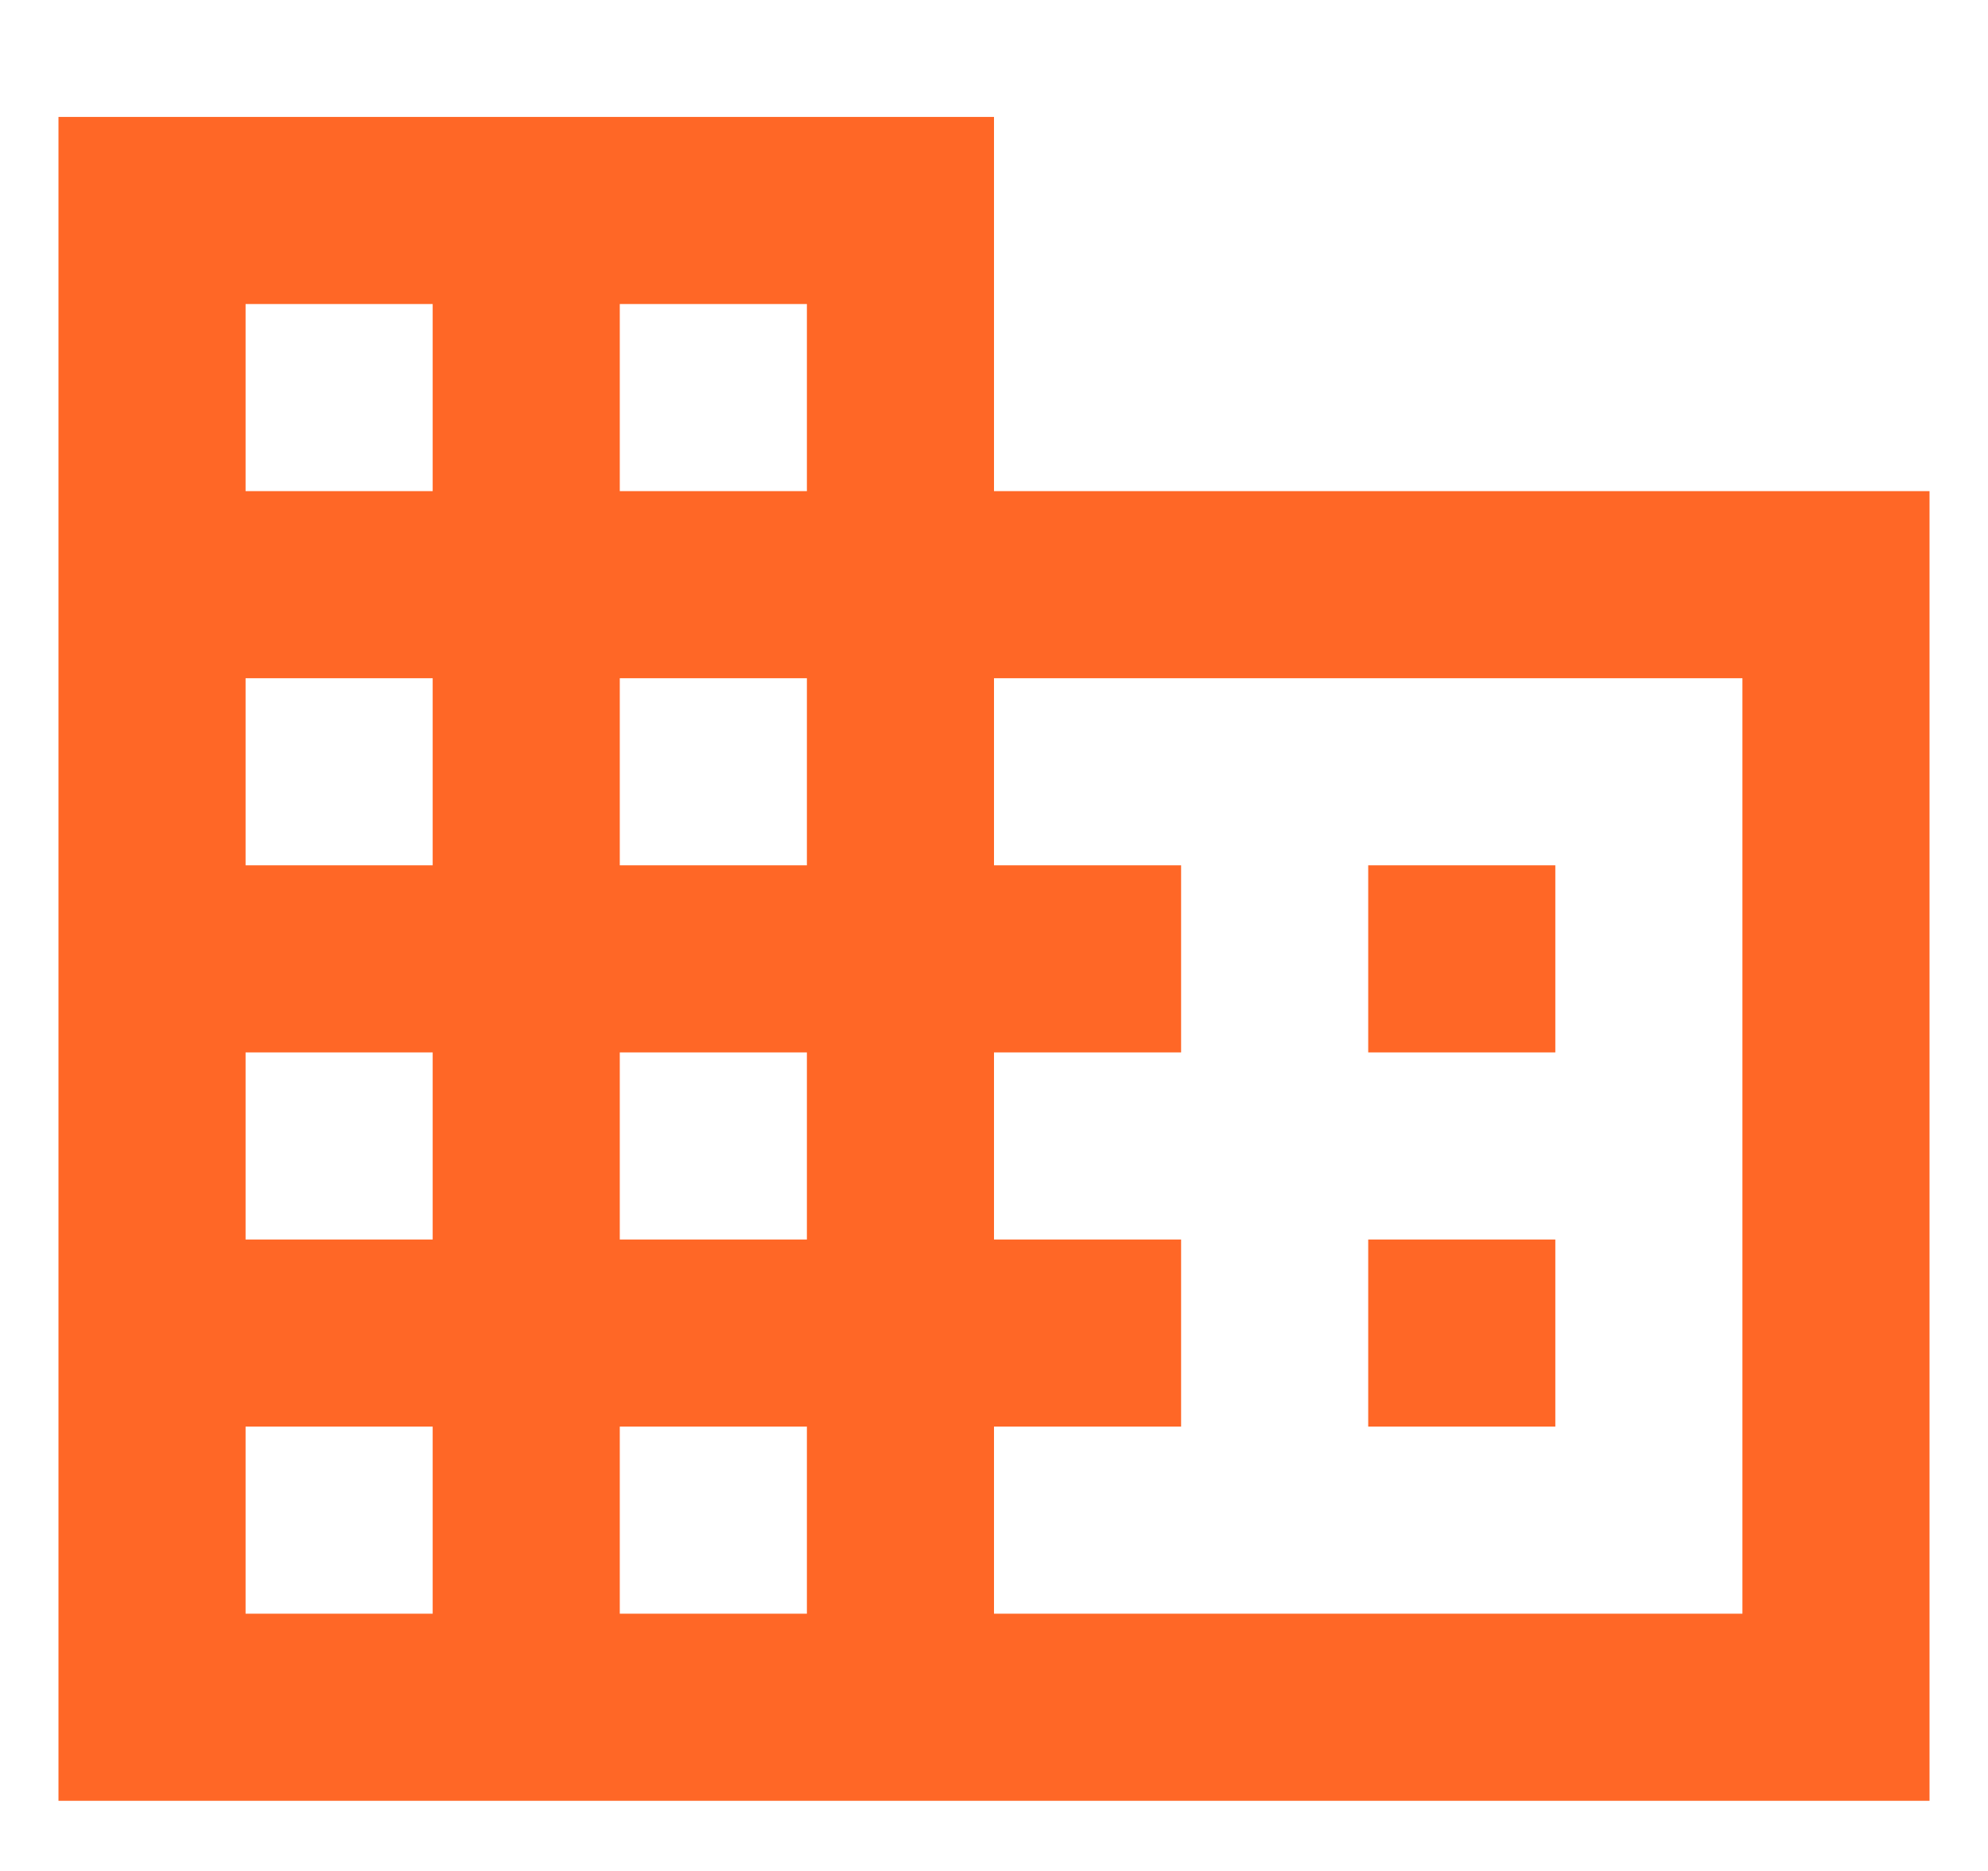 <svg width="17" height="16" viewBox="0 0 17 16" fill="none" xmlns="http://www.w3.org/2000/svg">
<path d="M13.3 10.6H11.7V12.2H13.3M13.3 7.4H11.7V9H13.3M14.9 13.8H8.5V12.2H10.1V10.6H8.5V9H10.1V7.4H8.5V5.8H14.9M6.9 4.2H5.3V2.6H6.9M6.9 7.4H5.3V5.8H6.9M6.9 10.6H5.3V9H6.9M6.9 13.8H5.3V12.2H6.9M3.7 4.2H2.1V2.6H3.7M3.7 7.4H2.1V5.8H3.7M3.7 10.6H2.1V9H3.7M3.7 13.8H2.1V12.2H3.7M8.5 4.2V1H0.5V15.4H16.5V4.2H8.5Z" fill="#FF6726"/>
</svg>
